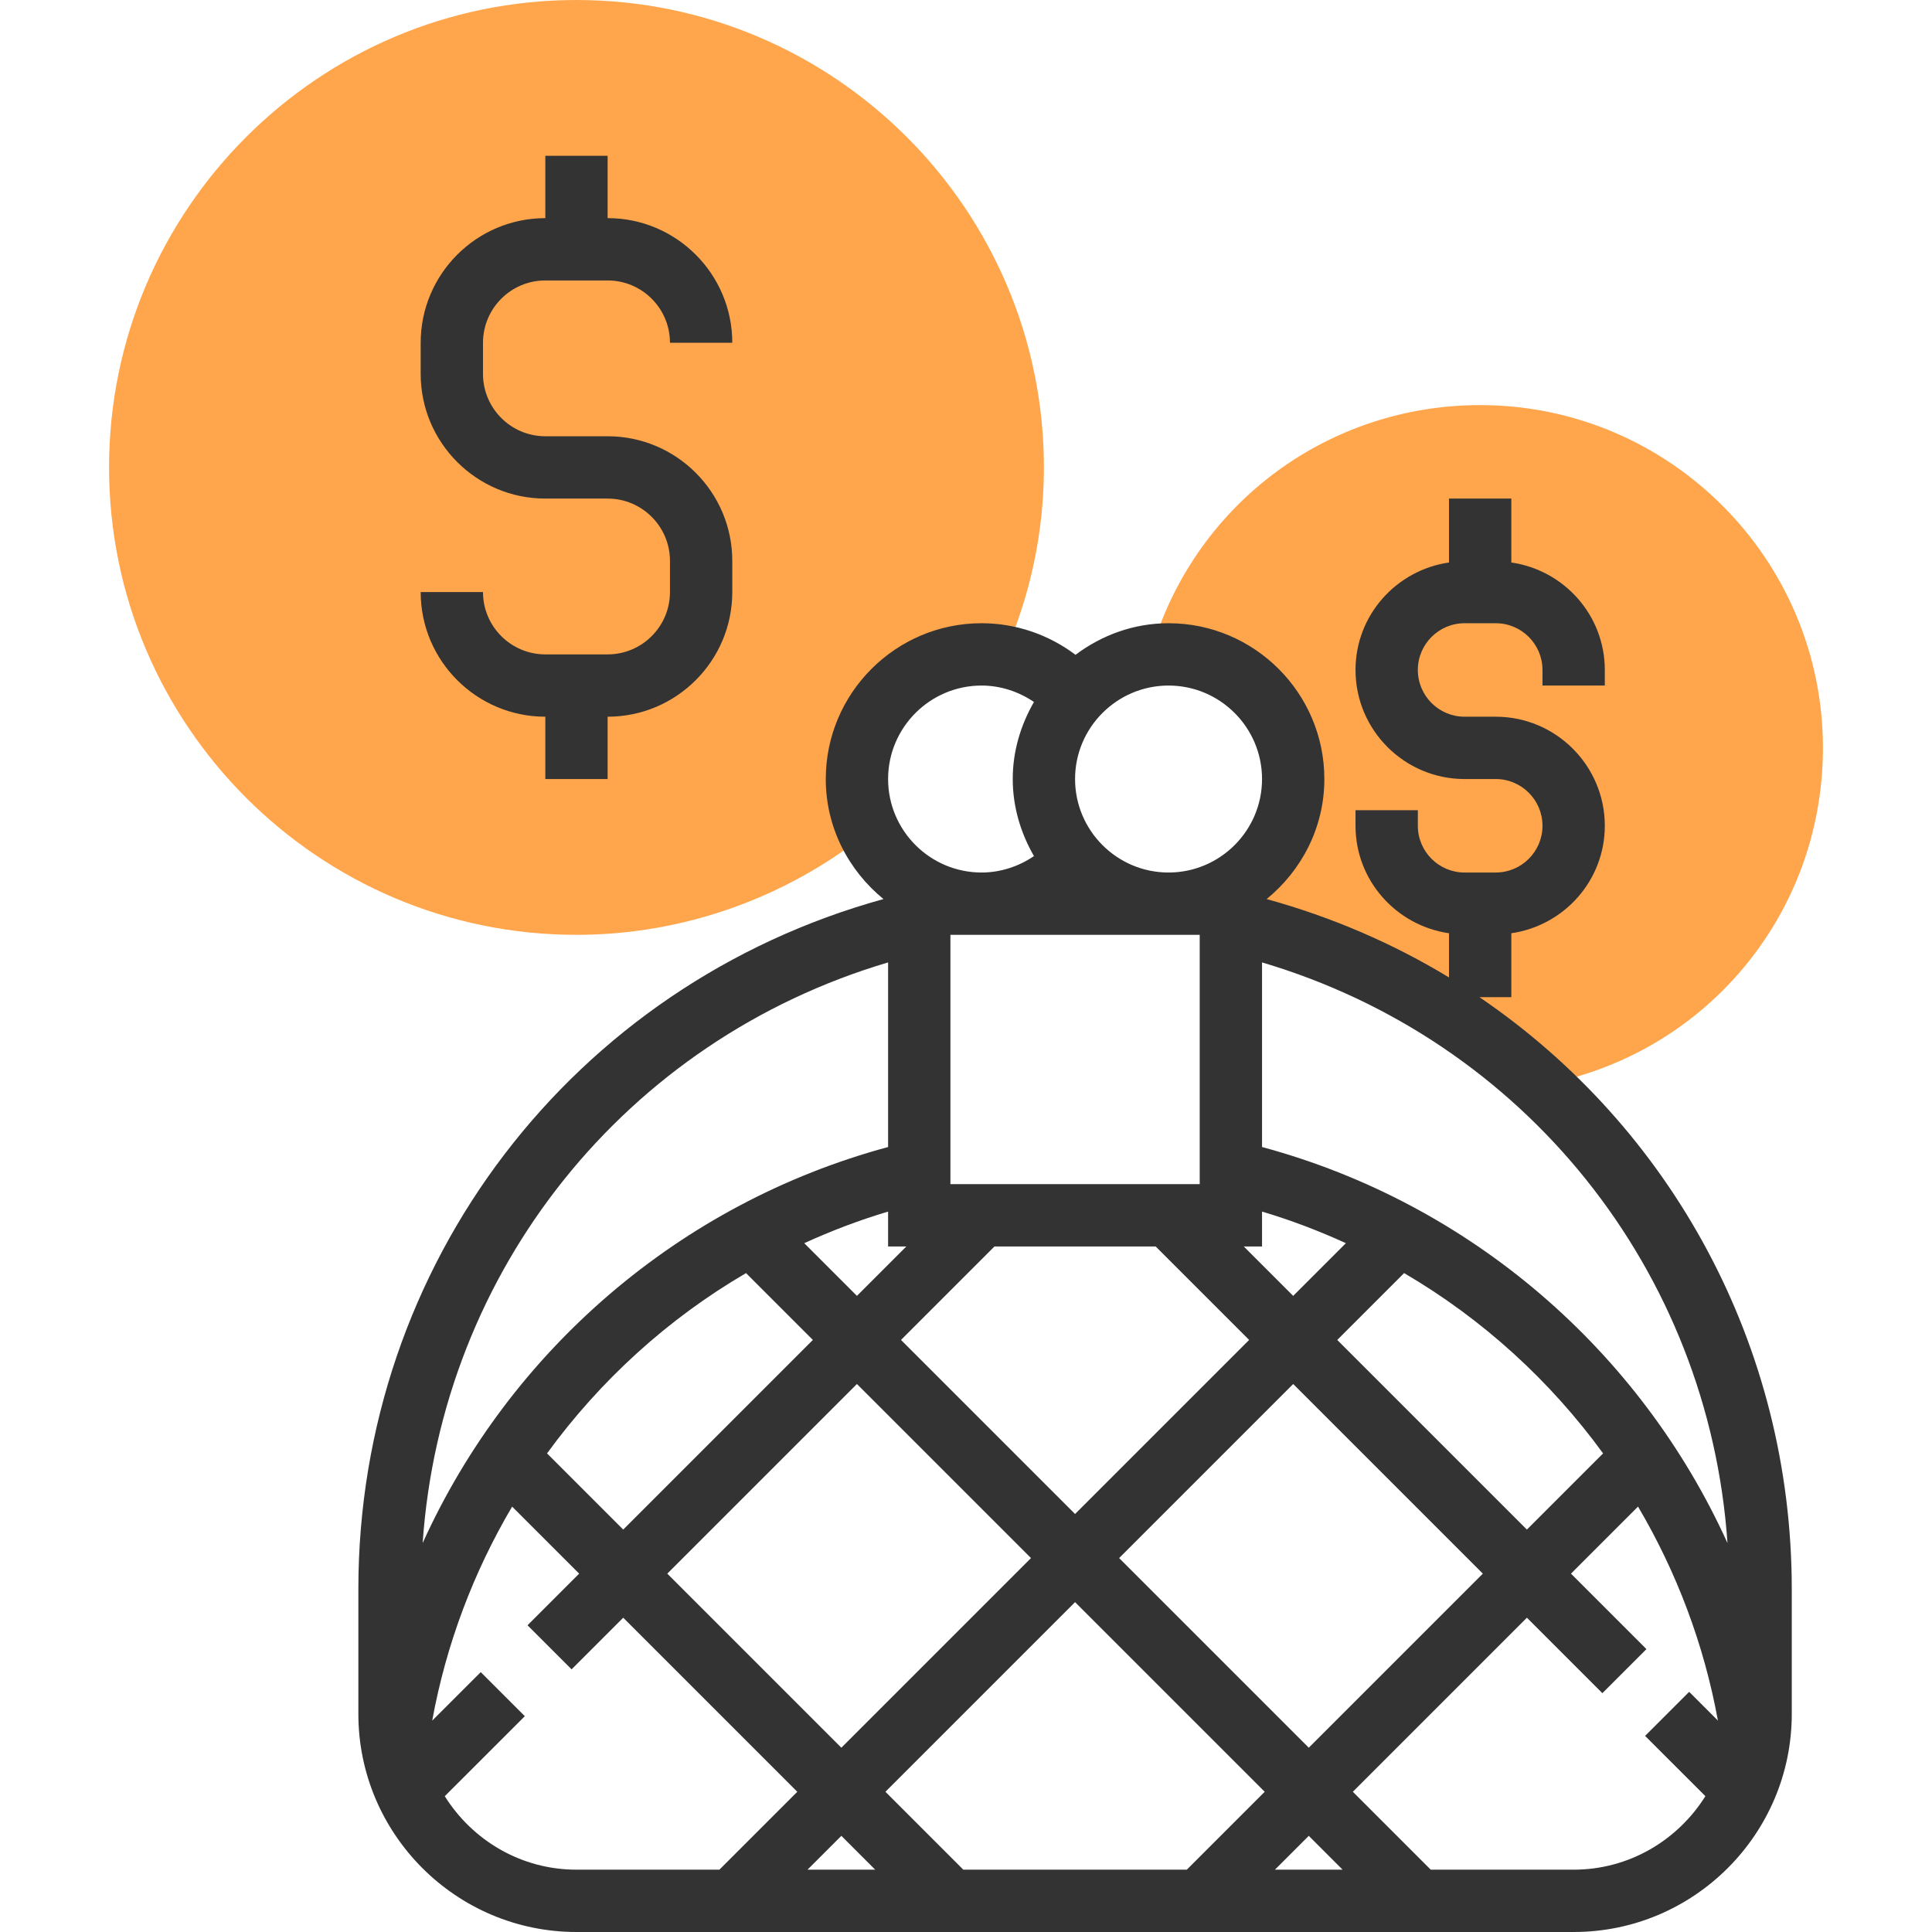 <?xml version="1.0" encoding="iso-8859-1"?>
<!-- Generator: Adobe Illustrator 19.0.0, SVG Export Plug-In . SVG Version: 6.00 Build 0)  -->
<svg version="1.1" id="Capa_1" xmlns="http://www.w3.org/2000/svg" xmlns:xlink="http://www.w3.org/1999/xlink" x="0px" y="0px"
	 viewBox="0 0 496 496" style="enable-background:new 0 0 496 496;" xml:space="preserve">
<g>
	<path style="fill:#FFA64D;" d="M300,168c17.672,0,32,14.328,32,32s-14.328,32-32,32c-0.512,0-0.992-0.128-1.496-0.152l0.176,4.72
		h17.336c30.112,7,57.2,21.8,79.176,42.056C437.112,271.384,468,235.264,468,192c0-48.52-39.48-88-88-88
		c-38.648,0-72.4,24.76-83.968,61.6l0.104,2.792C297.416,168.232,298.68,168,300,168z"/>
	<path style="fill:#FFA64D;" d="M220,200c0-17.672,14.328-32,32-32c1.92,0,3.768,0.288,5.6,0.608
		C264.416,153.28,268,136.968,268,120C268,53.832,214.168,0,148,0S28,53.832,28,120s53.832,120,120,120
		c27.32,0,53.84-9.432,75.088-26.496C221.16,209.392,220,204.848,220,200z"/>
</g>
<g>
	<path style="fill:#333333;" d="M379.816,256H388v-16.408c13.536-1.96,24-13.528,24-27.592c0-15.44-12.56-28-28-28h-8
		c-6.616,0-12-5.384-12-12s5.384-12,12-12h8c6.616,0,12,5.384,12,12v4h16v-4c0-14.064-10.464-25.632-24-27.592V128h-16v16.408
		c-13.536,1.96-24,13.528-24,27.592c0,15.44,12.56,28,28,28h8c6.616,0,12,5.384,12,12s-5.384,12-12,12h-8c-6.616,0-12-5.384-12-12
		v-4h-16v4c0,14.064,10.464,25.632,24,27.592v11.344c-14.32-8.704-30.024-15.488-46.816-20.12C334.152,223.48,340,212.464,340,200
		c0-22.056-17.944-40-40-40c-8.984,0-17.2,3.088-23.888,8.112C269.216,162.904,260.768,160,252,160c-22.056,0-40,17.944-40,40
		c0,12.464,5.848,23.48,14.816,30.816C147.096,252.808,92,324.504,92,408v32c0,30.872,25.12,56,56,56h256c30.88,0,56-25.128,56-56
		v-32C460,345.368,428.944,289.392,379.816,256z M443.496,396.152c-22.336-49.288-65.856-87.2-119.496-101.68V247.08
		C391.344,267.016,438.664,326.104,443.496,396.152z M304.688,480h-57.376l-20-20L276,411.312L324.688,460L304.688,480z
		 M336,471.312l8.688,8.688h-17.376L336,471.312z M224.688,480h-17.376l8.688-8.688L224.688,480z M308,240v64h-64v-64H308z
		 M296.688,320l24,24L276,388.688L231.312,344l24-24H296.688z M319.312,320H324v-8.952c7.424,2.208,14.592,4.944,21.528,8.112
		L332,332.688L319.312,320z M232.688,320L220,332.688l-13.528-13.528c6.936-3.168,14.112-5.904,21.528-8.112V320H232.688z
		 M191.528,326.84l17.16,17.16L160,392.688l-19.56-19.56C154.056,354.432,171.4,338.6,191.528,326.84z M220,355.312L264.688,400
		L216,448.688L171.312,404L220,355.312z M287.312,400L332,355.312L380.688,404L336,448.688L287.312,400z M343.312,344l17.16-17.16
		c20.12,11.76,37.472,27.592,51.088,46.288L392,392.688L343.312,344z M300,176c13.232,0,24,10.768,24,24s-10.768,24-24,24
		s-24-10.768-24-24S286.768,176,300,176z M252,176c4.848,0,9.504,1.544,13.448,4.216C262.08,186.08,260,192.768,260,200
		s2.08,13.92,5.448,19.784c-3.944,2.672-8.6,4.216-13.448,4.216c-13.232,0-24-10.768-24-24S238.768,176,252,176z M228,247.08v47.392
		c-53.64,14.48-97.16,52.392-119.496,101.68C113.336,326.112,160.656,267.016,228,247.08z M114.184,461.136l20.552-20.544
		l-11.312-11.312l-12.464,12.456c3.592-19.688,10.648-38.208,20.52-54.944L148.688,404l-13.256,13.256l11.312,11.312L160,415.312
		L204.688,460l-20,20H148C133.72,480,121.256,472.424,114.184,461.136z M404,480h-36.688l-20-20L392,415.312l19.376,19.376
		l11.312-11.312L403.312,404l17.216-17.216c9.864,16.736,16.92,35.256,20.512,54.944l-7.384-7.384l-11.312,11.312l15.48,15.472
		C430.744,472.416,418.28,480,404,480z"/>
	<path style="fill:#333333;" d="M156,168h-16c-8.824,0-16-7.176-16-16h-16c0,17.648,14.352,32,32,32v16h16v-16
		c17.648,0,32-14.352,32-32v-8c0-17.648-14.352-32-32-32h-16c-8.824,0-16-7.176-16-16v-8c0-8.824,7.176-16,16-16h16
		c8.824,0,16,7.176,16,16h16c0-17.648-14.352-32-32-32V40h-16v16c-17.648,0-32,14.352-32,32v8c0,17.648,14.352,32,32,32h16
		c8.824,0,16,7.176,16,16v8C172,160.824,164.824,168,156,168z"/>
</g>
<g>
</g>
<g>
</g>
<g>
</g>
<g>
</g>
<g>
</g>
<g>
</g>
<g>
</g>
<g>
</g>
<g>
</g>
<g>
</g>
<g>
</g>
<g>
</g>
<g>
</g>
<g>
</g>
<g>
</g>
</svg>
